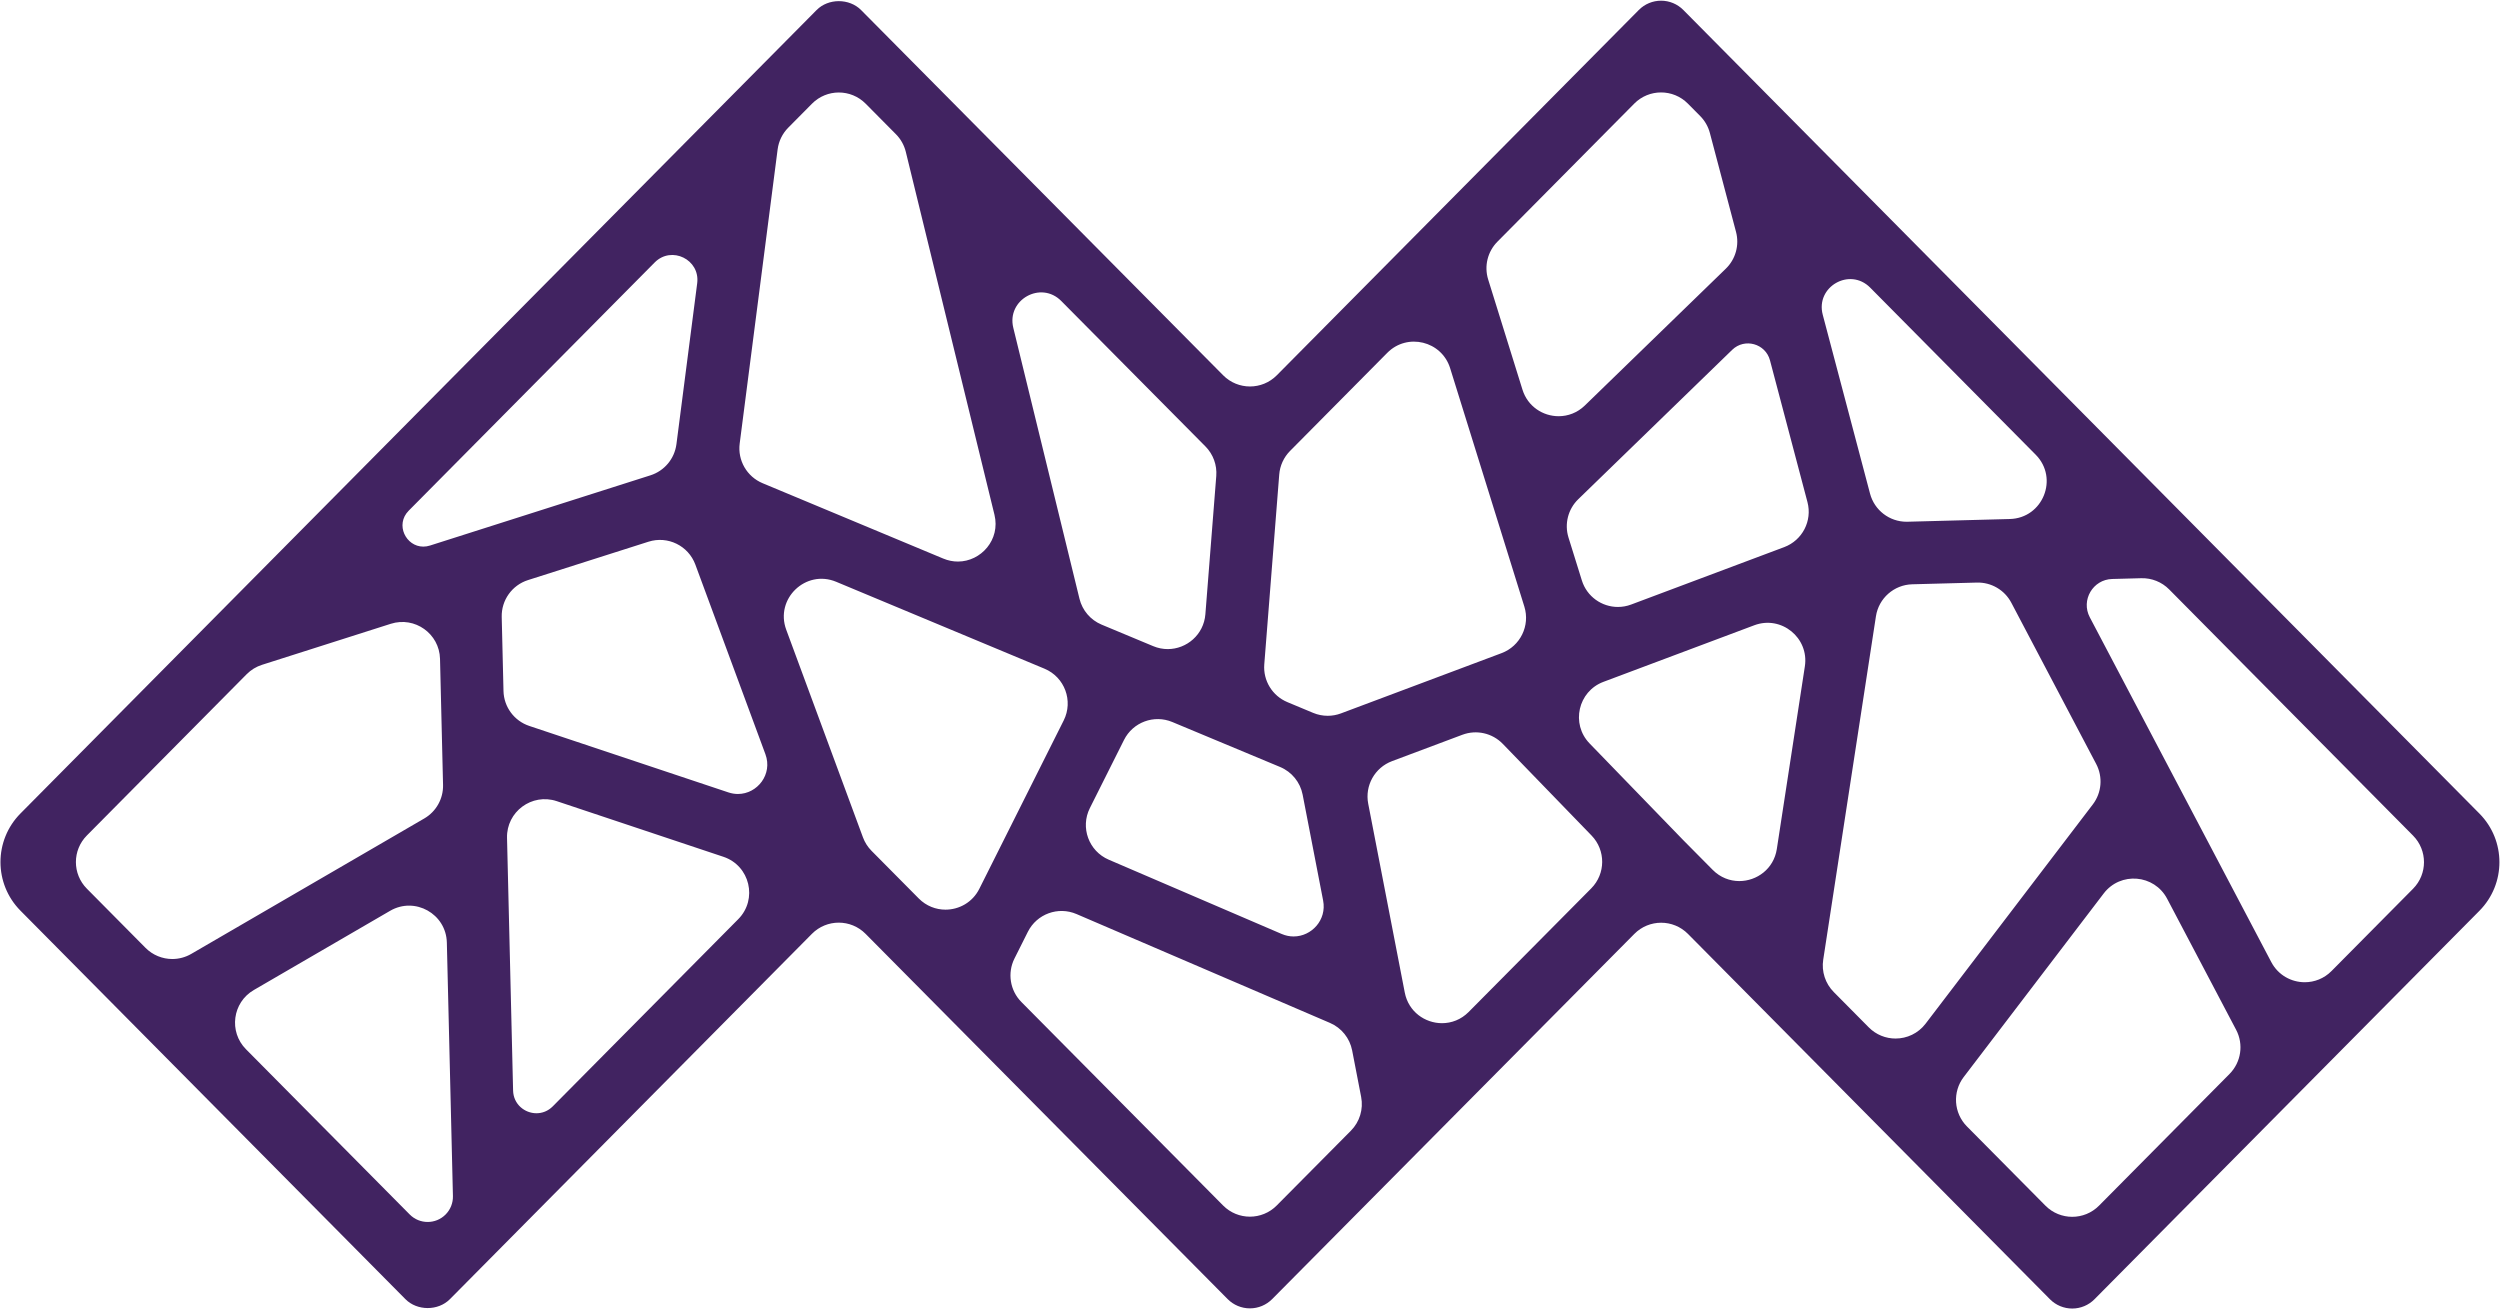 <?xml version="1.0" encoding="UTF-8"?>
<svg width="1005px" height="527px" viewBox="0 0 1005 527" version="1.1" xmlns="http://www.w3.org/2000/svg" xmlns:xlink="http://www.w3.org/1999/xlink">
    <defs>
        <path d="M658.801,522.656 L513.273,375.797 C507.336,369.807 497.653,369.805 491.715,375.796 L491.715,375.796 L346.155,522.627 C341.416,527.397 332.985,527.395 328.263,522.621 L328.263,522.621 L8.236,199.659 C-2.489,188.833 -2.489,171.388 8.236,160.564 L8.236,160.564 L162.977,4.408 C167.7,-0.365 176.145,-0.365 180.869,4.408 L180.869,4.408 L326.397,151.269 C332.335,157.259 342.017,157.26 347.957,151.269 L347.957,151.269 L493.516,4.432 C495.885,2.045 499.1,0.705 502.461,0.705 L502.461,0.705 C505.824,0.705 509.037,2.045 511.408,4.432 L511.408,4.432 L657.007,151.239 C662.945,157.227 672.629,157.224 678.565,151.232 L678.565,151.232 L824.088,4.365 C826.449,1.98 829.672,0.635 833.035,0.635 L833.035,0.635 C836.396,0.635 839.619,1.98 841.98,4.365 L841.98,4.365 L996.723,160.524 C1007.447,171.347 1007.448,188.792 996.725,199.616 L996.725,199.616 L676.695,522.656 C674.333,525.041 671.109,526.387 667.747,526.387 L667.747,526.387 C664.385,526.387 661.163,525.041 658.801,522.656 M612.032,370.023 L598.245,414.311 C596.576,419.672 598.004,425.517 601.957,429.504 L601.957,429.504 L656.967,485.013 C662.905,491.007 672.591,491.007 678.528,485.012 L678.528,485.012 L683.477,480.019 C685.347,478.131 686.688,475.785 687.367,473.216 L687.367,473.216 L697.885,433.431 C699.288,428.128 697.72,422.48 693.783,418.66 L693.783,418.66 L637.093,363.643 C634.073,360.711 630.299,359.348 626.575,359.348 L626.575,359.348 C620.287,359.348 614.144,363.236 612.032,370.023 M379.188,302.121 L306.564,332.419 C300.251,335.052 296.479,341.584 297.355,348.368 L297.355,348.368 L312.605,466.605 C313.031,469.908 314.532,472.98 316.876,475.347 L316.876,475.347 L326.429,484.989 C332.368,490.98 342.052,490.981 347.989,484.991 L347.989,484.991 L360.173,472.701 C362.113,470.744 363.484,468.296 364.137,465.617 L364.137,465.617 L399.775,319.731 C402.221,309.716 394.369,300.921 385.073,300.921 L385.073,300.921 C383.147,300.921 381.16,301.299 379.188,302.121 M164.295,321.367 L263.184,421.161 C269.944,427.983 281.501,422.335 280.273,412.811 L280.273,412.811 L271.928,348.108 C271.173,342.26 267.101,337.379 261.483,335.588 L261.483,335.588 L172.865,307.361 C171.936,307.064 171.029,306.928 170.164,306.928 L170.164,306.928 C163.189,306.927 158.761,315.78 164.295,321.367 M751.756,328.224 L732.741,400.145 C729.767,411.395 743.613,419.316 751.804,411.049 L751.804,411.049 L818.351,343.877 C827.707,334.433 821.261,318.377 807.971,318.024 L807.971,318.024 L766.831,316.931 C766.696,316.928 766.561,316.925 766.427,316.925 L766.427,316.925 C759.557,316.925 753.52,321.551 751.756,328.224 M463.589,266.913 L442.851,275.564 C438.399,277.423 435.095,281.285 433.949,285.969 L433.949,285.969 L407.344,394.892 C404.585,406.177 418.435,413.929 426.613,405.68 L426.613,405.68 L484.589,347.199 C487.697,344.06 489.288,339.725 488.941,335.321 L488.941,335.321 L484.561,279.729 C483.916,271.524 477.029,265.732 469.436,265.732 L469.436,265.732 C467.501,265.732 465.523,266.107 463.589,266.913 M527.896,240.087 L517.528,244.412 C511.471,246.939 507.725,253.069 508.241,259.611 L508.241,259.611 L514.251,335.897 C514.532,339.476 516.073,342.839 518.599,345.389 L518.599,345.389 L557.684,384.828 C565.74,392.959 579.553,389.585 582.955,378.656 L582.955,378.656 L612.787,282.821 C615.177,275.14 611.159,266.925 603.627,264.101 L603.627,264.101 L539.069,239.884 C537.349,239.239 535.543,238.916 533.737,238.916 L533.737,238.916 C531.749,238.916 529.763,239.307 527.896,240.087 M635.901,293.343 L630.536,310.579 C628.836,316.04 630.352,321.995 634.457,325.98 L634.457,325.98 L696.327,386.025 C701.344,390.896 709.748,388.561 711.535,381.801 L711.535,381.801 L726.601,324.816 C728.593,317.283 724.555,309.465 717.257,306.728 L717.257,306.728 L655.723,283.643 C653.964,282.983 652.163,282.671 650.393,282.671 L650.393,282.671 C643.951,282.671 637.935,286.808 635.901,293.343 M292.831,208.117 L212.772,234.841 C206.704,236.867 202.557,242.479 202.404,248.873 L202.404,248.873 L201.689,278.647 C201.527,285.387 205.831,291.427 212.255,293.472 L212.255,293.472 L260.692,308.901 C268.421,311.364 276.723,307.311 279.533,299.7 L279.533,299.7 L307.7,223.467 C310.675,215.417 304.468,207.487 296.649,207.485 L296.649,207.485 C295.407,207.485 294.125,207.685 292.831,208.117 M913.053,139.917 L840.095,278.519 C836.468,285.407 841.331,293.709 849.113,293.916 L849.113,293.916 L860.803,294.227 C864.991,294.337 869.039,292.712 871.987,289.736 L871.987,289.736 L970.049,190.752 C975.909,184.837 975.909,175.304 970.048,169.389 L970.048,169.389 L937.264,136.304 C934.249,133.263 930.361,131.808 926.509,131.808 L926.509,131.808 C921.139,131.808 915.836,134.633 913.053,139.917 M369.343,165.48 L350.363,184.628 C348.836,186.168 347.657,188.017 346.905,190.052 L346.905,190.052 L316.065,273.521 C311.471,285.956 323.909,297.893 336.145,292.788 L336.145,292.788 L419.884,257.855 C428.003,254.469 431.551,244.912 427.609,237.048 L427.609,237.048 L393.689,169.364 C390.959,163.917 385.561,160.987 380.092,160.985 L380.092,160.985 C376.244,160.985 372.36,162.436 369.343,165.48 M751.24,113.669 L737.155,127.884 C733.771,131.3 732.205,136.116 732.935,140.868 L732.935,140.868 L754.123,278.913 C755.237,286.169 761.384,291.588 768.723,291.783 L768.723,291.783 L794.719,292.472 C800.495,292.625 805.857,289.484 808.549,284.371 L808.549,284.371 L842.668,219.556 C845.42,214.328 844.889,207.98 841.305,203.283 L841.305,203.283 L774.088,115.149 C771.076,111.199 766.555,109.175 762.012,109.175 L762.012,109.175 C758.128,109.175 754.229,110.653 751.24,113.669 M58.484,145.64 L34.911,169.428 C29.048,175.344 29.048,184.879 34.911,190.795 L34.911,190.795 L99.161,255.636 C100.885,257.375 103.003,258.671 105.336,259.413 L105.336,259.413 L157.109,275.907 C166.753,278.977 176.645,271.928 176.888,261.811 L176.888,261.811 L178.107,211.129 C178.24,205.593 175.348,200.425 170.561,197.643 L170.561,197.643 L76.891,143.201 C74.512,141.819 71.881,141.145 69.269,141.145 L69.269,141.145 C65.319,141.145 61.412,142.684 58.484,145.64 M688.501,176.985 L676.735,188.861 C676.733,188.863 676.732,188.863 676.731,188.864 L676.731,188.864 L639.017,227.799 C631.411,235.652 634.352,248.728 644.589,252.568 L644.589,252.568 L705.223,275.312 C716.083,279.388 727.315,270.267 725.555,258.8 L725.555,258.8 L714.283,185.365 C713.053,177.355 706.233,172.476 699.201,172.475 L699.201,172.475 C695.416,172.475 691.571,173.888 688.501,176.985 M515.225,151.216 L445.705,181.075 C437.68,184.521 434.213,194.012 438.125,201.82 L438.125,201.82 L451.855,229.213 C455.427,236.341 463.907,239.491 471.267,236.42 L471.267,236.42 L514.603,218.341 C519.293,216.384 522.693,212.209 523.66,207.22 L523.66,207.22 L531.899,164.649 C533.415,156.817 527.233,150.211 520.031,150.211 L520.031,150.211 C518.455,150.211 516.829,150.527 515.225,151.216 M564.719,127.653 L550.02,203.588 C548.612,210.859 552.656,218.083 559.591,220.683 L559.591,220.683 L587.875,231.293 C593.531,233.415 599.905,231.98 604.108,227.643 L604.108,227.643 L639.804,190.788 C645.553,184.853 645.497,175.409 639.679,169.541 L639.679,169.541 L590.395,119.851 C587.333,116.763 583.483,115.347 579.693,115.347 L579.693,115.347 C572.855,115.347 566.209,119.952 564.719,127.653 M206.264,88.264 L203.824,189.844 C203.571,200.357 213.827,207.933 223.801,204.605 L223.801,204.605 L290.803,182.24 C301.472,178.677 304.695,165.152 296.777,157.161 L296.777,157.161 L222.22,81.92 C220.319,80.003 217.967,79.141 215.657,79.14 L215.657,79.14 C210.937,79.14 206.397,82.741 206.264,88.264 M822.253,42.003 L790.709,73.837 C785.38,79.216 784.829,87.703 789.423,93.723 L789.423,93.723 L845.695,167.505 C852.42,176.324 866.025,175.184 871.192,165.369 L871.192,165.369 L898.923,112.691 C902.008,106.831 900.935,99.644 896.273,94.939 L896.273,94.939 L843.815,42.001 C840.845,39.005 836.94,37.507 833.035,37.507 L833.035,37.507 C829.128,37.507 825.223,39.005 822.253,42.003 M164.705,38.447 L98.881,104.872 C91.889,111.927 93.448,123.687 102.035,128.677 L102.035,128.677 L156.831,160.524 C166.808,166.324 179.352,159.307 179.631,147.768 L179.631,147.768 L182.08,45.841 C182.145,43.079 181.085,40.409 179.14,38.447 L179.14,38.447 C177.152,36.441 174.537,35.439 171.923,35.439 L171.923,35.439 C169.308,35.439 166.693,36.441 164.705,38.447 M491.685,42.059 L410.605,123.855 C406.019,128.481 404.897,135.515 407.815,141.339 L407.815,141.339 L413.196,152.075 C416.796,159.26 425.371,162.392 432.753,159.22 L432.753,159.22 L534.652,115.455 C539.271,113.471 542.608,109.329 543.563,104.393 L543.563,104.393 L547.183,85.692 C548.137,80.764 546.593,75.685 543.059,72.121 L543.059,72.121 L513.24,42.056 C510.272,39.063 506.368,37.567 502.465,37.567 L502.465,37.567 C498.56,37.567 494.655,39.064 491.685,42.059" id="path-1"></path>
    </defs>
    <g id="Page-1" stroke="none" stroke-width="1" fill="none" fill-rule="evenodd">
        <g id="1-Configuration-Gradient-Positive-Option-(1)" transform="translate(-1, -1)">
            <g id="g10" transform="translate(503.667, 264.167) scale(-1, 1) rotate(-180) translate(-503.667, -264.167) translate(0.667, 0.667)">
                <g id="g34" transform="translate(0.333, -0)">
                    <g id="g36-Clipped">
                        <mask id="mask-2" fill="white">
                            <use xlink:href="#path-1"></use>
                        </mask>
                        <use id="path38" fill="#412361" xlink:href="#path-1"></use>
                        <g id="g36" mask="url(#mask-2)" fill-rule="nonzero">
                            <g id="g42">
                                <g id="g44">
                                    <path d="M658.801,522.656 L513.273,375.797 C507.336,369.807 497.653,369.805 491.715,375.796 L491.715,375.796 L346.155,522.627 C341.416,527.397 332.985,527.395 328.263,522.621 L328.263,522.621 L8.236,199.659 C-2.489,188.833 -2.489,171.388 8.236,160.564 L8.236,160.564 L162.977,4.408 C167.7,-0.365 176.145,-0.365 180.869,4.408 L180.869,4.408 L326.397,151.269 C332.335,157.259 342.017,157.26 347.957,151.269 L347.957,151.269 L493.516,4.432 C495.885,2.045 499.1,0.705 502.461,0.705 L502.461,0.705 C505.824,0.705 509.037,2.045 511.408,4.432 L511.408,4.432 L657.007,151.239 C662.945,157.227 672.629,157.224 678.565,151.232 L678.565,151.232 L824.088,4.365 C826.449,1.98 829.672,0.635 833.035,0.635 L833.035,0.635 C836.396,0.635 839.619,1.98 841.98,4.365 L841.98,4.365 L996.723,160.524 C1007.447,171.347 1007.448,188.792 996.725,199.616 L996.725,199.616 L676.695,522.656 C674.333,525.041 671.109,526.387 667.747,526.387 L667.747,526.387 C664.385,526.387 661.163,525.041 658.801,522.656 M612.032,370.023 L598.245,414.311 C596.576,419.672 598.004,425.517 601.957,429.504 L601.957,429.504 L656.967,485.013 C662.905,491.007 672.591,491.007 678.528,485.012 L678.528,485.012 L683.477,480.019 C685.347,478.131 686.688,475.785 687.367,473.216 L687.367,473.216 L697.885,433.431 C699.288,428.128 697.72,422.48 693.783,418.66 L693.783,418.66 L637.093,363.643 C634.073,360.711 630.299,359.348 626.575,359.348 L626.575,359.348 C620.287,359.348 614.144,363.236 612.032,370.023 M379.188,302.121 L306.564,332.419 C300.251,335.052 296.479,341.584 297.355,348.368 L297.355,348.368 L312.605,466.605 C313.031,469.908 314.532,472.98 316.876,475.347 L316.876,475.347 L326.429,484.989 C332.368,490.98 342.052,490.981 347.989,484.991 L347.989,484.991 L360.173,472.701 C362.113,470.744 363.484,468.296 364.137,465.617 L364.137,465.617 L399.775,319.731 C402.221,309.716 394.369,300.921 385.073,300.921 L385.073,300.921 C383.147,300.921 381.16,301.299 379.188,302.121 M164.295,321.367 L263.184,421.161 C269.944,427.983 281.501,422.335 280.273,412.811 L280.273,412.811 L271.928,348.108 C271.173,342.26 267.101,337.379 261.483,335.588 L261.483,335.588 L172.865,307.361 C171.936,307.064 171.029,306.928 170.164,306.928 L170.164,306.928 C163.189,306.927 158.761,315.78 164.295,321.367 M751.756,328.224 L732.741,400.145 C729.767,411.395 743.613,419.316 751.804,411.049 L751.804,411.049 L818.351,343.877 C827.707,334.433 821.261,318.377 807.971,318.024 L807.971,318.024 L766.831,316.931 C766.696,316.928 766.561,316.925 766.427,316.925 L766.427,316.925 C759.557,316.925 753.52,321.551 751.756,328.224 M463.589,266.913 L442.851,275.564 C438.399,277.423 435.095,281.285 433.949,285.969 L433.949,285.969 L407.344,394.892 C404.585,406.177 418.435,413.929 426.613,405.68 L426.613,405.68 L484.589,347.199 C487.697,344.06 489.288,339.725 488.941,335.321 L488.941,335.321 L484.561,279.729 C483.916,271.524 477.029,265.732 469.436,265.732 L469.436,265.732 C467.501,265.732 465.523,266.107 463.589,266.913 M527.896,240.087 L517.528,244.412 C511.471,246.939 507.725,253.069 508.241,259.611 L508.241,259.611 L514.251,335.897 C514.532,339.476 516.073,342.839 518.599,345.389 L518.599,345.389 L557.684,384.828 C565.74,392.959 579.553,389.585 582.955,378.656 L582.955,378.656 L612.787,282.821 C615.177,275.14 611.159,266.925 603.627,264.101 L603.627,264.101 L539.069,239.884 C537.349,239.239 535.543,238.916 533.737,238.916 L533.737,238.916 C531.749,238.916 529.763,239.307 527.896,240.087 M635.901,293.343 L630.536,310.579 C628.836,316.04 630.352,321.995 634.457,325.98 L634.457,325.98 L696.327,386.025 C701.344,390.896 709.748,388.561 711.535,381.801 L711.535,381.801 L726.601,324.816 C728.593,317.283 724.555,309.465 717.257,306.728 L717.257,306.728 L655.723,283.643 C653.964,282.983 652.163,282.671 650.393,282.671 L650.393,282.671 C643.951,282.671 637.935,286.808 635.901,293.343 M292.831,208.117 L212.772,234.841 C206.704,236.867 202.557,242.479 202.404,248.873 L202.404,248.873 L201.689,278.647 C201.527,285.387 205.831,291.427 212.255,293.472 L212.255,293.472 L260.692,308.901 C268.421,311.364 276.723,307.311 279.533,299.7 L279.533,299.7 L307.7,223.467 C310.675,215.417 304.468,207.487 296.649,207.485 L296.649,207.485 C295.407,207.485 294.125,207.685 292.831,208.117 M913.053,139.917 L840.095,278.519 C836.468,285.407 841.331,293.709 849.113,293.916 L849.113,293.916 L860.803,294.227 C864.991,294.337 869.039,292.712 871.987,289.736 L871.987,289.736 L970.049,190.752 C975.909,184.837 975.909,175.304 970.048,169.389 L970.048,169.389 L937.264,136.304 C934.249,133.263 930.361,131.808 926.509,131.808 L926.509,131.808 C921.139,131.808 915.836,134.633 913.053,139.917 M369.343,165.48 L350.363,184.628 C348.836,186.168 347.657,188.017 346.905,190.052 L346.905,190.052 L316.065,273.521 C311.471,285.956 323.909,297.893 336.145,292.788 L336.145,292.788 L419.884,257.855 C428.003,254.469 431.551,244.912 427.609,237.048 L427.609,237.048 L393.689,169.364 C390.959,163.917 385.561,160.987 380.092,160.985 L380.092,160.985 C376.244,160.985 372.36,162.436 369.343,165.48 M751.24,113.669 L737.155,127.884 C733.771,131.3 732.205,136.116 732.935,140.868 L732.935,140.868 L754.123,278.913 C755.237,286.169 761.384,291.588 768.723,291.783 L768.723,291.783 L794.719,292.472 C800.495,292.625 805.857,289.484 808.549,284.371 L808.549,284.371 L842.668,219.556 C845.42,214.328 844.889,207.98 841.305,203.283 L841.305,203.283 L774.088,115.149 C771.076,111.199 766.555,109.175 762.012,109.175 L762.012,109.175 C758.128,109.175 754.229,110.653 751.24,113.669 M58.484,145.64 L34.911,169.428 C29.048,175.344 29.048,184.879 34.911,190.795 L34.911,190.795 L99.161,255.636 C100.885,257.375 103.003,258.671 105.336,259.413 L105.336,259.413 L157.109,275.907 C166.753,278.977 176.645,271.928 176.888,261.811 L176.888,261.811 L178.107,211.129 C178.24,205.593 175.348,200.425 170.561,197.643 L170.561,197.643 L76.891,143.201 C74.512,141.819 71.881,141.145 69.269,141.145 L69.269,141.145 C65.319,141.145 61.412,142.684 58.484,145.64 M688.501,176.985 L676.735,188.861 C676.733,188.863 676.732,188.863 676.731,188.864 L676.731,188.864 L639.017,227.799 C631.411,235.652 634.352,248.728 644.589,252.568 L644.589,252.568 L705.223,275.312 C716.083,279.388 727.315,270.267 725.555,258.8 L725.555,258.8 L714.283,185.365 C713.053,177.355 706.233,172.476 699.201,172.475 L699.201,172.475 C695.416,172.475 691.571,173.888 688.501,176.985 M515.225,151.216 L445.705,181.075 C437.68,184.521 434.213,194.012 438.125,201.82 L438.125,201.82 L451.855,229.213 C455.427,236.341 463.907,239.491 471.267,236.42 L471.267,236.42 L514.603,218.341 C519.293,216.384 522.693,212.209 523.66,207.22 L523.66,207.22 L531.899,164.649 C533.415,156.817 527.233,150.211 520.031,150.211 L520.031,150.211 C518.455,150.211 516.829,150.527 515.225,151.216 M564.719,127.653 L550.02,203.588 C548.612,210.859 552.656,218.083 559.591,220.683 L559.591,220.683 L587.875,231.293 C593.531,233.415 599.905,231.98 604.108,227.643 L604.108,227.643 L639.804,190.788 C645.553,184.853 645.497,175.409 639.679,169.541 L639.679,169.541 L590.395,119.851 C587.333,116.763 583.483,115.347 579.693,115.347 L579.693,115.347 C572.855,115.347 566.209,119.952 564.719,127.653 M206.264,88.264 L203.824,189.844 C203.571,200.357 213.827,207.933 223.801,204.605 L223.801,204.605 L290.803,182.24 C301.472,178.677 304.695,165.152 296.777,157.161 L296.777,157.161 L222.22,81.92 C220.319,80.003 217.967,79.141 215.657,79.14 L215.657,79.14 C210.937,79.14 206.397,82.741 206.264,88.264 M822.253,42.003 L790.709,73.837 C785.38,79.216 784.829,87.703 789.423,93.723 L789.423,93.723 L845.695,167.505 C852.42,176.324 866.025,175.184 871.192,165.369 L871.192,165.369 L898.923,112.691 C902.008,106.831 900.935,99.644 896.273,94.939 L896.273,94.939 L843.815,42.001 C840.845,39.005 836.94,37.507 833.035,37.507 L833.035,37.507 C829.128,37.507 825.223,39.005 822.253,42.003 M164.705,38.447 L98.881,104.872 C91.889,111.927 93.448,123.687 102.035,128.677 L102.035,128.677 L156.831,160.524 C166.808,166.324 179.352,159.307 179.631,147.768 L179.631,147.768 L182.08,45.841 C182.145,43.079 181.085,40.409 179.14,38.447 L179.14,38.447 C177.152,36.441 174.537,35.439 171.923,35.439 L171.923,35.439 C169.308,35.439 166.693,36.441 164.705,38.447 M491.685,42.059 L410.605,123.855 C406.019,128.481 404.897,135.515 407.815,141.339 L407.815,141.339 L413.196,152.075 C416.796,159.26 425.371,162.392 432.753,159.22 L432.753,159.22 L534.652,115.455 C539.271,113.471 542.608,109.329 543.563,104.393 L543.563,104.393 L547.183,85.692 C548.137,80.764 546.593,75.685 543.059,72.121 L543.059,72.121 L513.24,42.056 C510.272,39.063 506.368,37.567 502.465,37.567 L502.465,37.567 C498.56,37.567 494.655,39.064 491.685,42.059" id="path54"></path>
                                </g>
                            </g>
                        </g>
                    </g>
                </g>
            </g>
        </g>
    </g>
</svg>